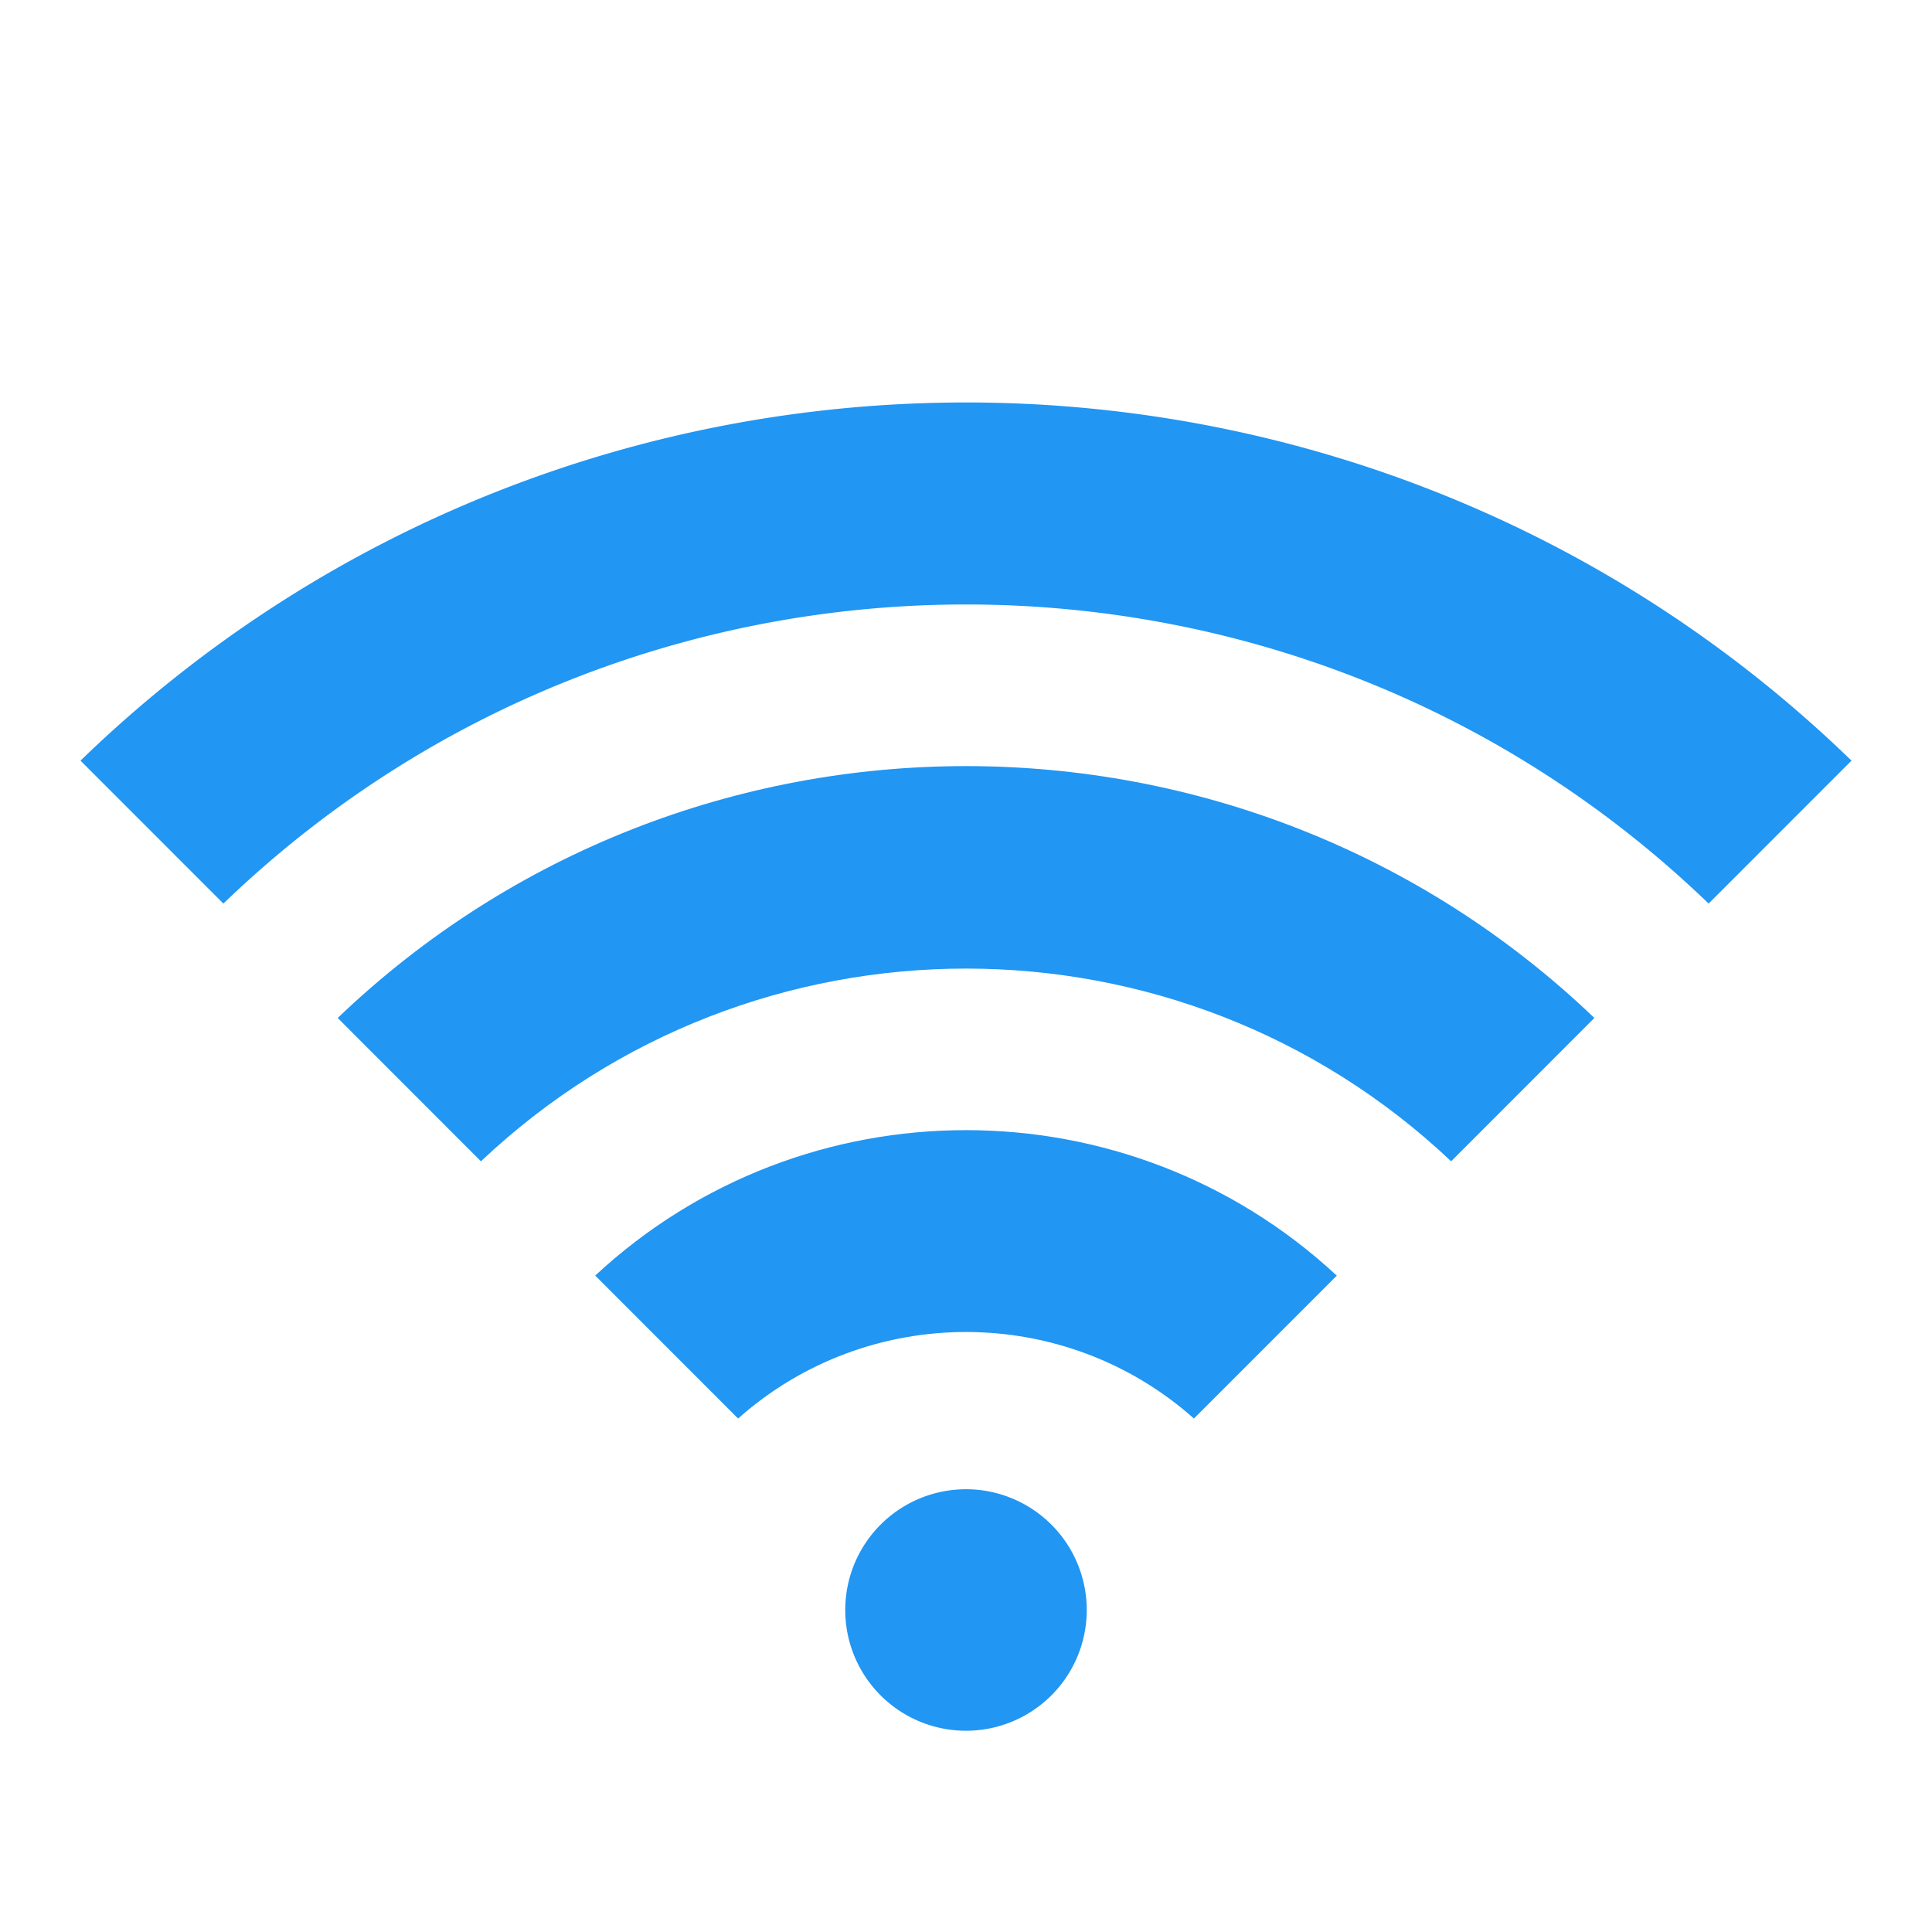 <svg xmlns="http://www.w3.org/2000/svg" width="500" height="500" viewBox="0 0 48 48"><path fill="#2196F3" d="M24 37A3 3 0 1 0 24 43 3 3 0 1 0 24 37zM2 18.898l3.55 3.551c10.28-9.908 26.62-9.908 36.9 0L46 18.898C33.762 7.033 14.238 7.033 2 18.898z"/><path fill="#2196F3" d="M8.39,25.291l3.559,3.561c6.753-6.384,17.351-6.384,24.104,0l3.559-3.561C30.896,16.948,17.104,16.948,8.39,25.291z"/><path fill="#2196F3" d="M14.788,31.691l3.55,3.552c3.222-2.867,8.102-2.866,11.325,0l3.549-3.55C28.025,26.873,19.973,26.874,14.788,31.691z"/></svg>